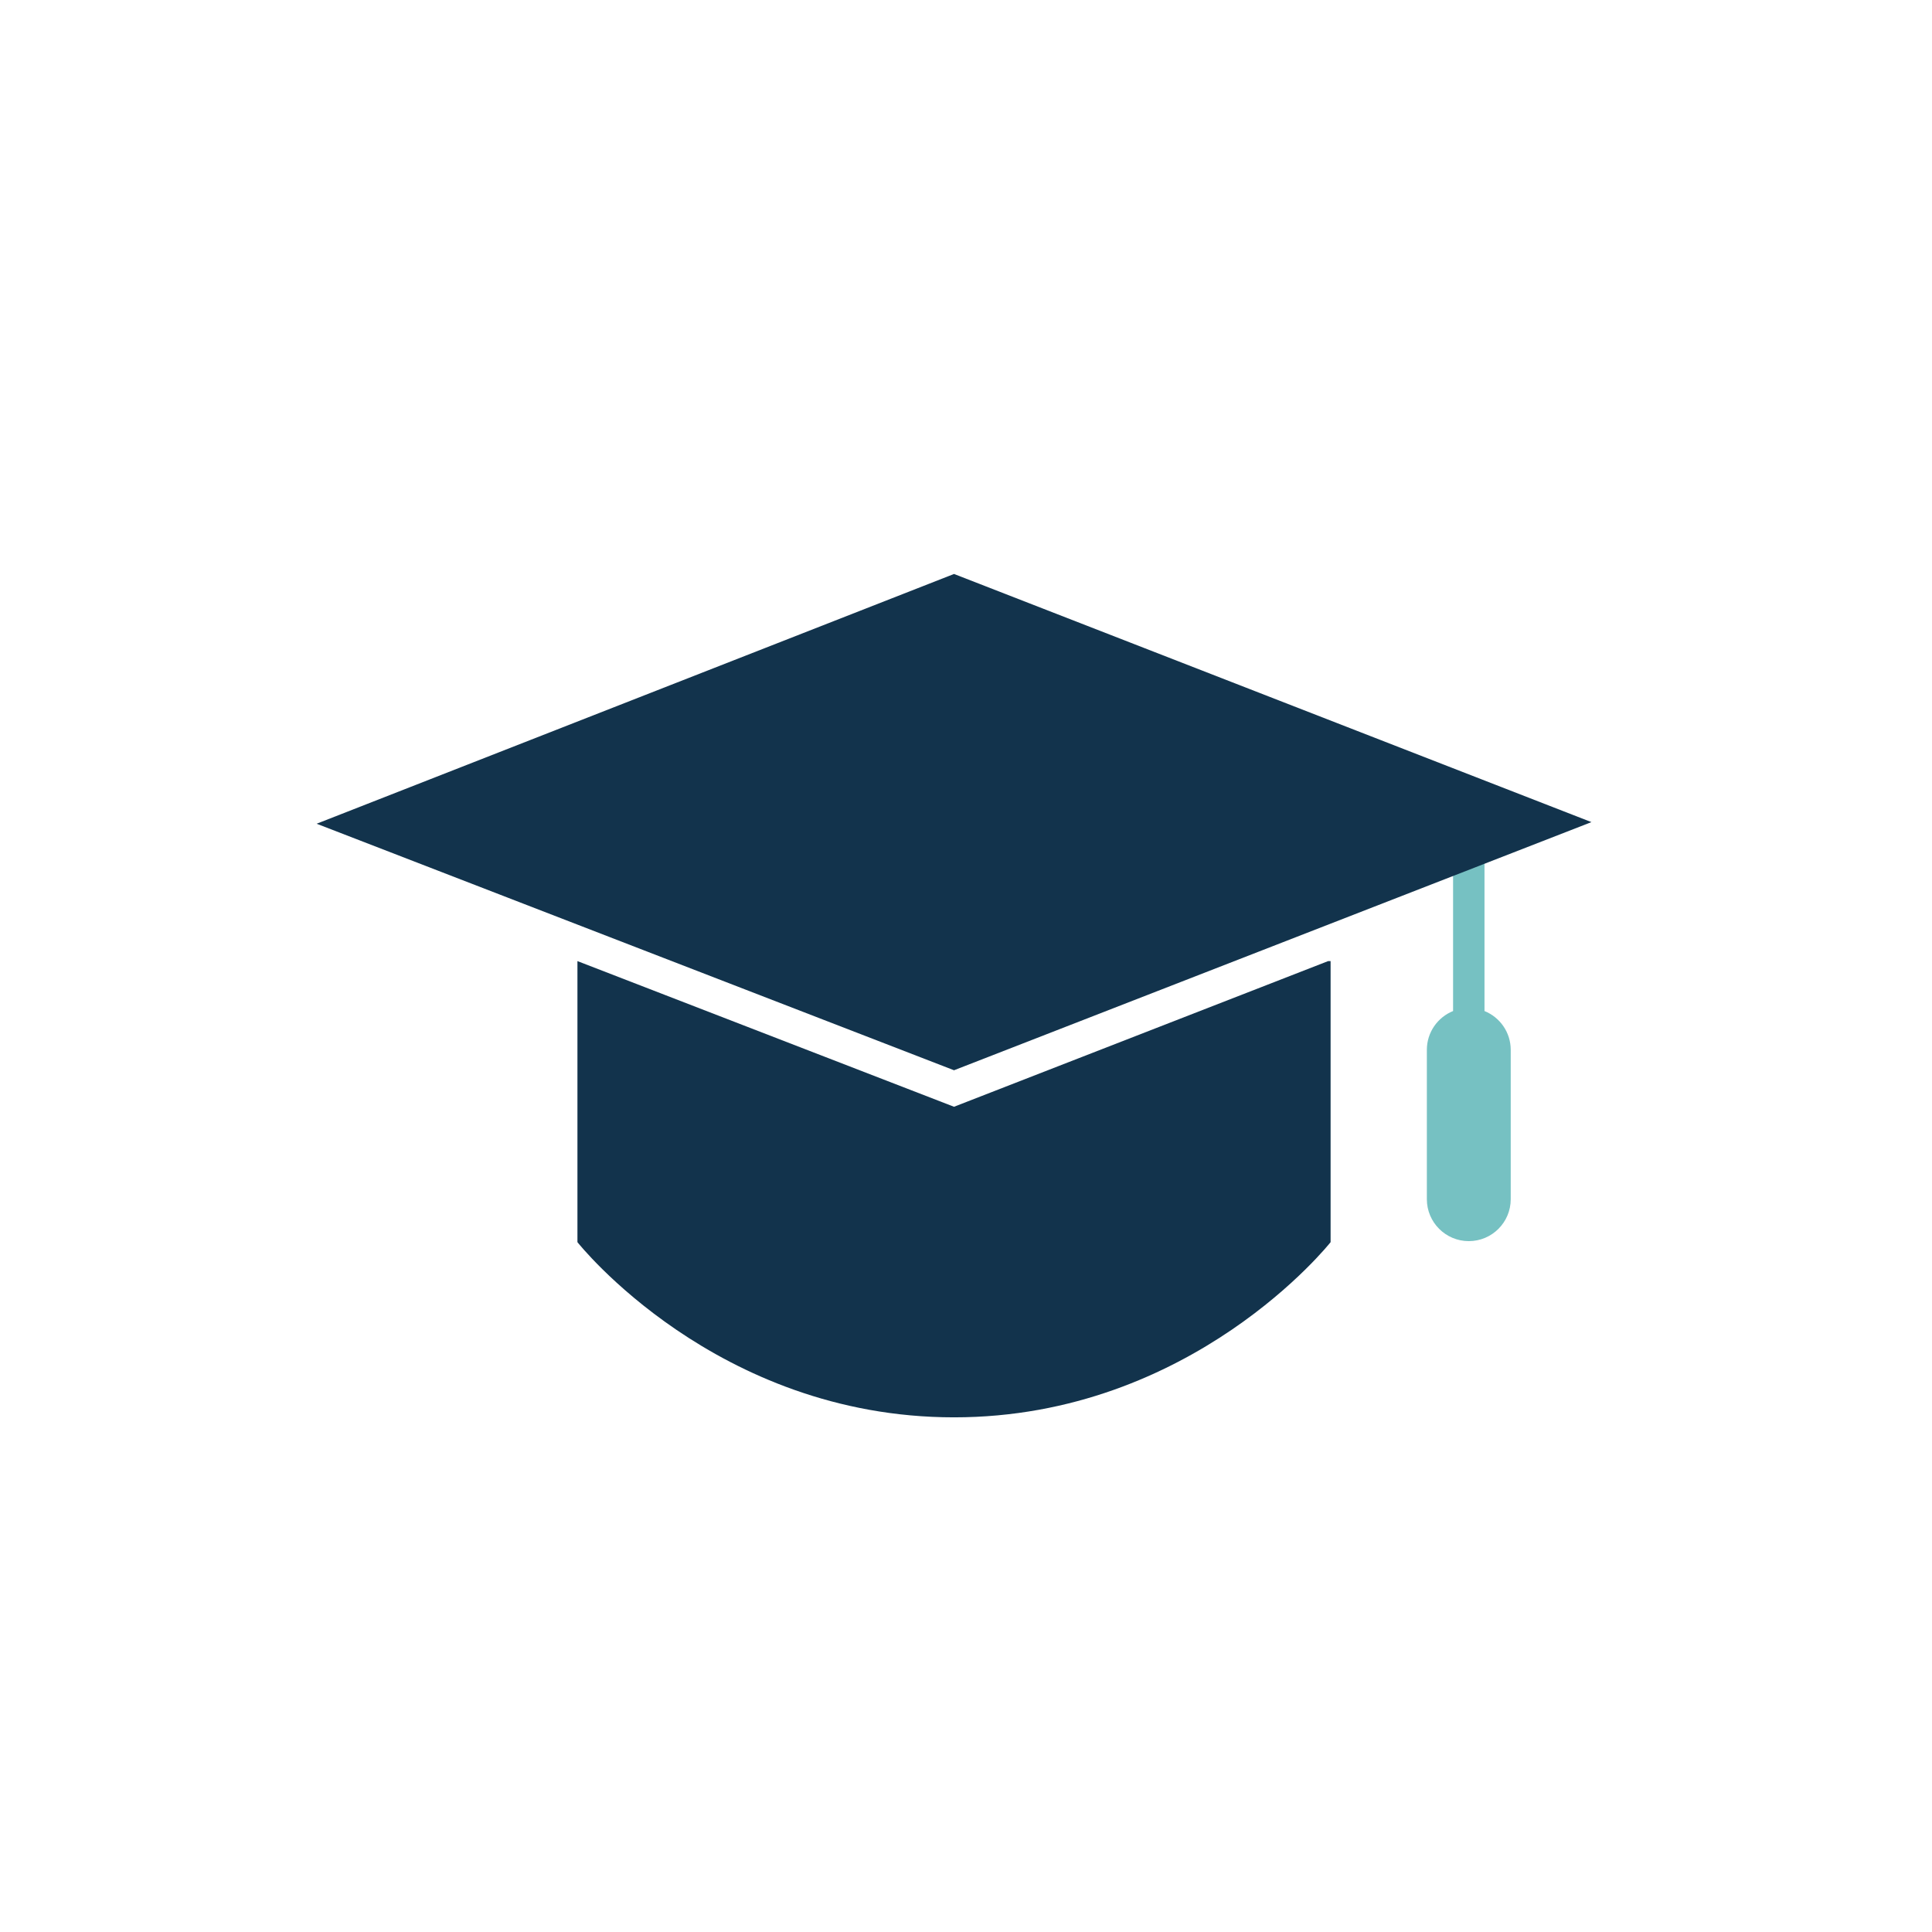 <?xml version="1.0" encoding="utf-8"?>
<!-- Generator: Adobe Illustrator 14.0.0, SVG Export Plug-In . SVG Version: 6.00 Build 43363)  -->
<!DOCTYPE svg PUBLIC "-//W3C//DTD SVG 1.1//EN" "http://www.w3.org/Graphics/SVG/1.1/DTD/svg11.dtd">
<svg version="1.1" id="Capa_1" xmlns="http://www.w3.org/2000/svg" xmlns:xlink="http://www.w3.org/1999/xlink" x="0px" y="0px"
	 width="500px" height="500px" viewBox="0 0 500 500" enable-background="new 0 0 500 500" xml:space="preserve">
<path fill="#76C1C2" d="M384.186,261.655v-38.13c0-2.249-1.816-4.073-4.066-4.073c-2.235,0-4.065,1.824-4.065,4.073v38.13
	c-3.979,1.607-6.786,5.496-6.786,10.039v38.664c0,5.985,4.866,10.846,10.852,10.846c5.999,0,10.853-4.86,10.853-10.846v-38.664
	C390.972,267.151,388.164,263.263,384.186,261.655z"/>
<polygon fill="#12334C" points="246.901,148.543 81.945,213.182 246.901,276.981 411.863,212.763 "/>
<path fill="#12334C" d="M246.901,286.429l-97.459-37.697v72.74c0,0,35.757,45.334,97.459,45.334
	c61.703,0,97.456-45.334,97.456-45.334v-72.74h-0.636L246.901,286.429z"/>
</svg>
